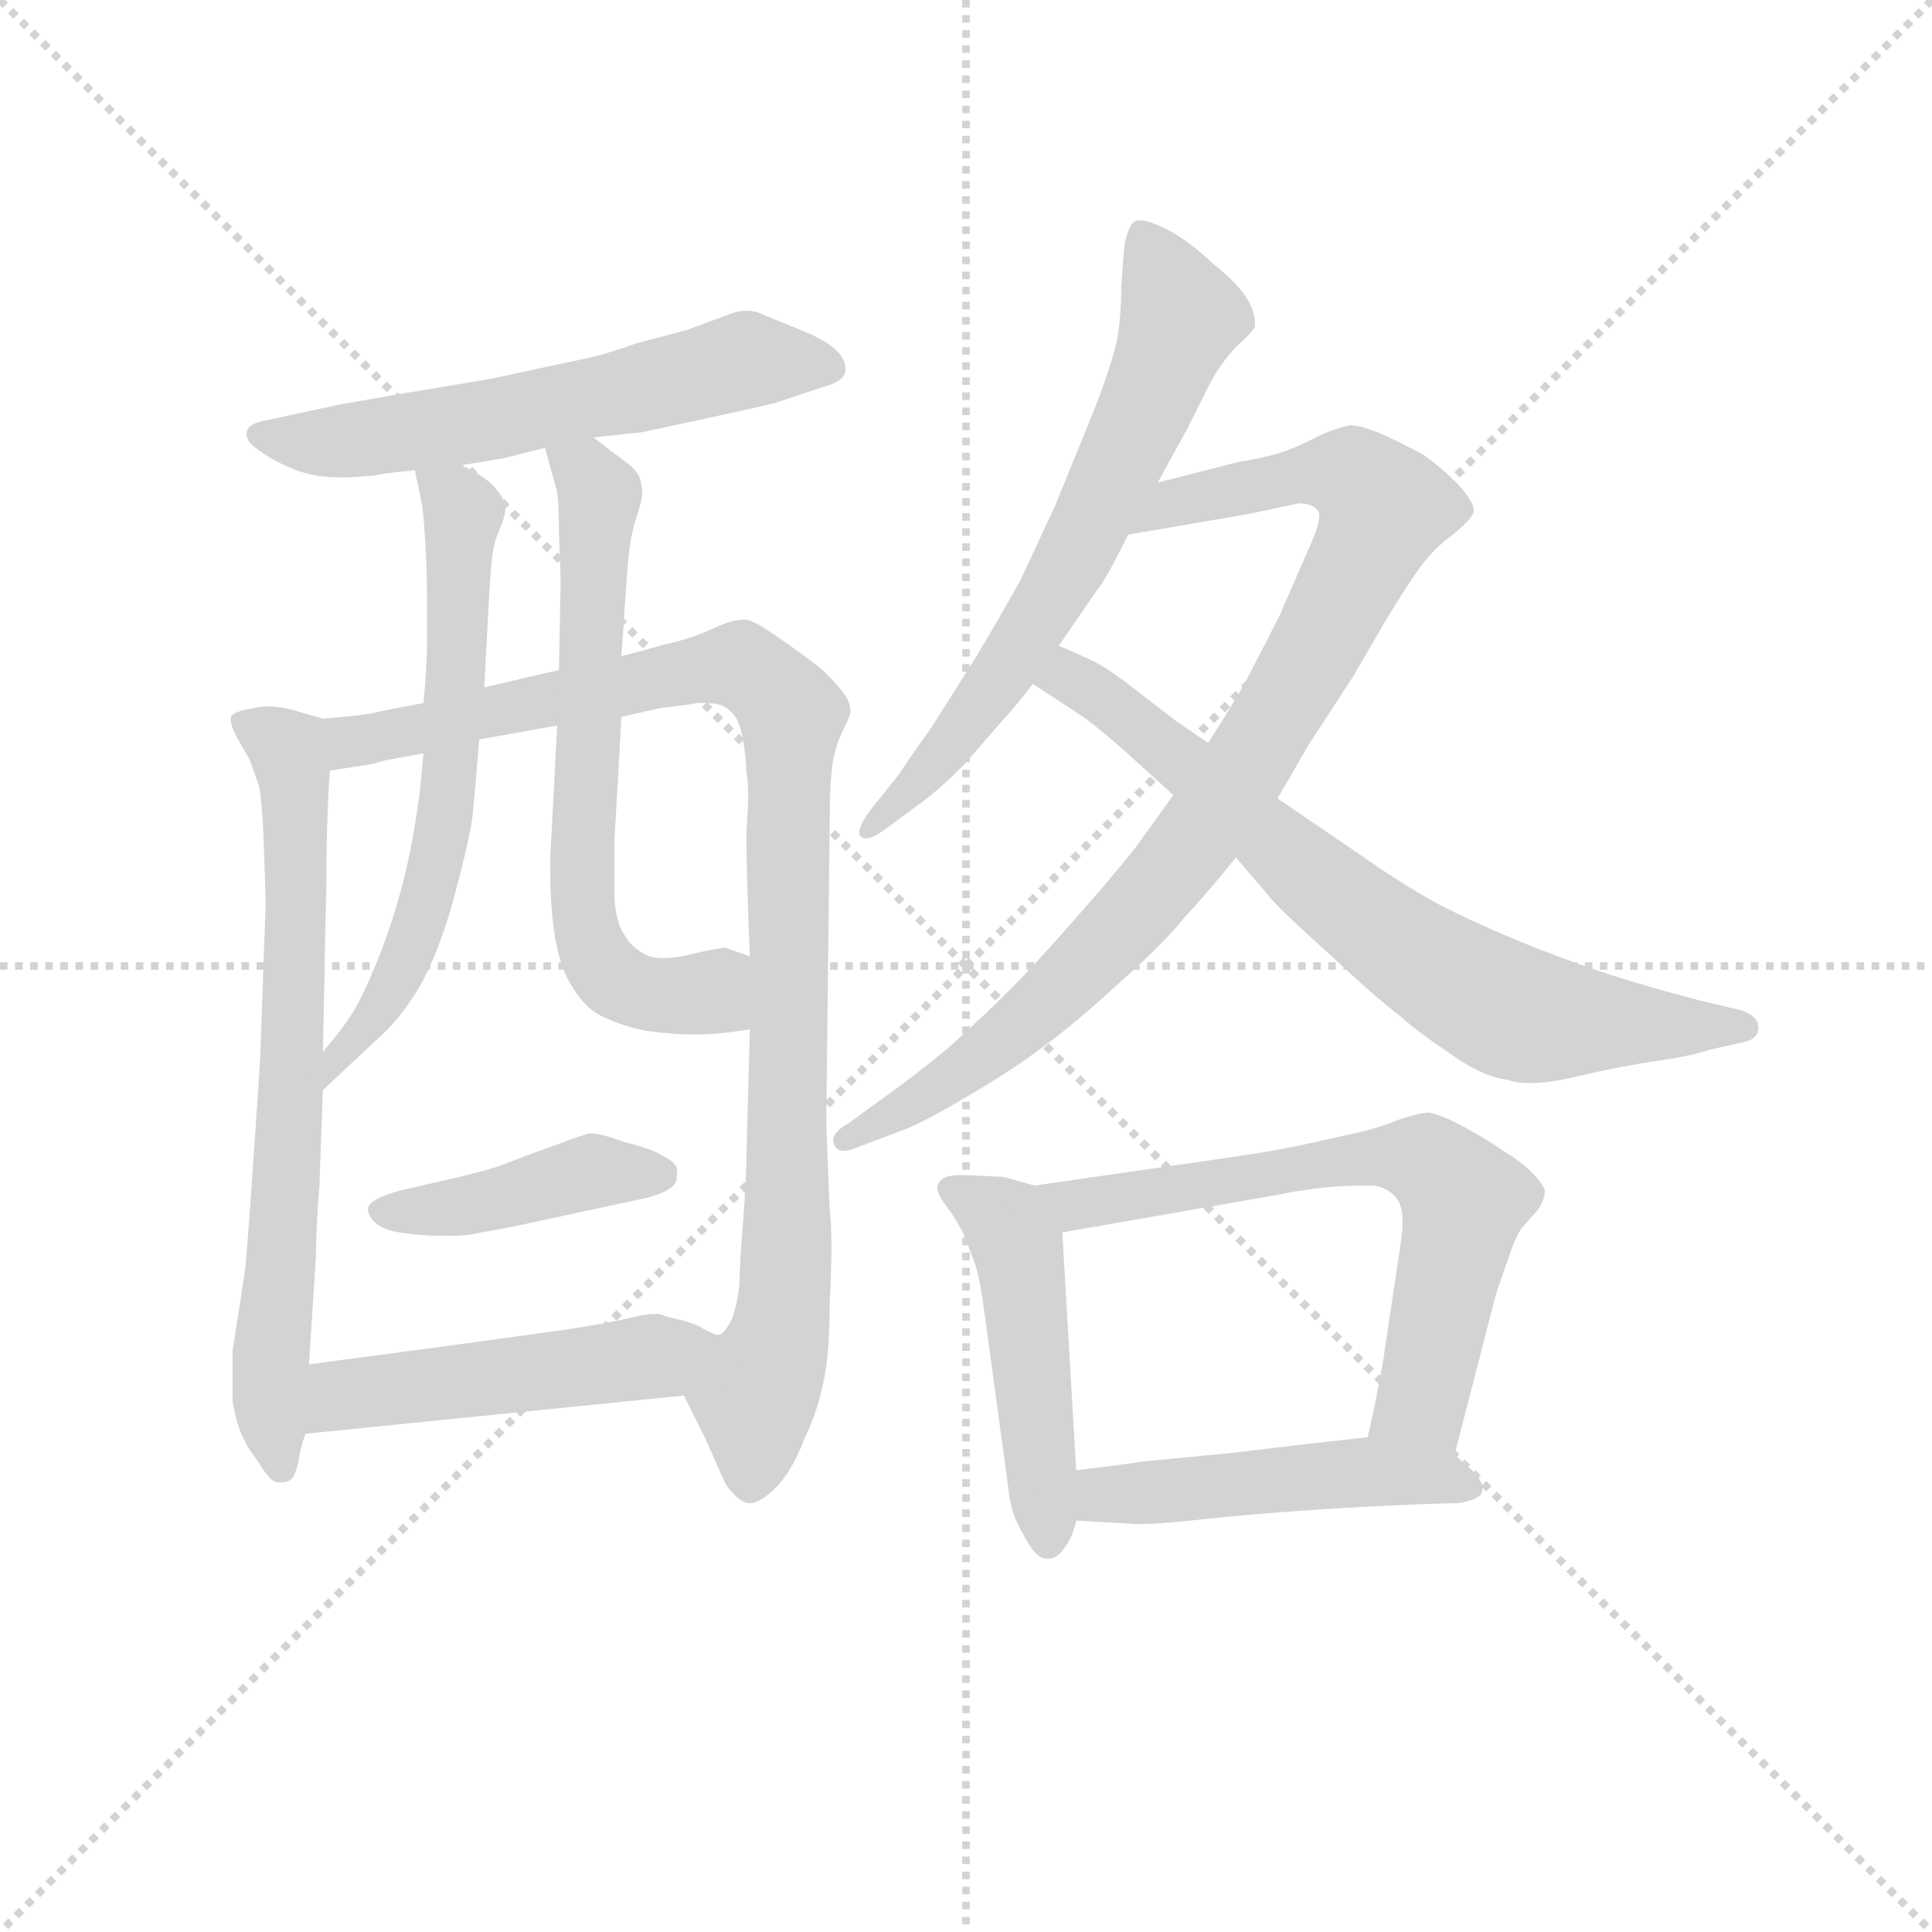 <svg version="1.1" viewBox="0 0 1024 1024" xmlns="http://www.w3.org/2000/svg">
  <g stroke="lightgray" stroke-dasharray="1,1" stroke-width="1" transform="scale(4, 4)">
    <line x1="0" y1="0" x2="256" y2="256"></line>
    <line x1="256" y1="0" x2="0" y2="256"></line>
    <line x1="128" y1="0" x2="128" y2="256"></line>
    <line x1="0" y1="128" x2="256" y2="128"></line>
  </g>
  <g transform="scale(0.92, -0.92) translate(60, -830)">
    <style type="text/css">
      
        @keyframes keyframes0 {
          from {
            stroke: blue;
            stroke-dashoffset: 587;
            stroke-width: 128;
          }
          66% {
            animation-timing-function: step-end;
            stroke: blue;
            stroke-dashoffset: 0;
            stroke-width: 128;
          }
          to {
            stroke: black;
            stroke-width: 1024;
          }
        }
        #make-me-a-hanzi-animation-0 {
          animation: keyframes0 0.728s both;
          animation-delay: 0s;
          animation-timing-function: linear;
        }
      
        @keyframes keyframes1 {
          from {
            stroke: blue;
            stroke-dashoffset: 700;
            stroke-width: 128;
          }
          69% {
            animation-timing-function: step-end;
            stroke: blue;
            stroke-dashoffset: 0;
            stroke-width: 128;
          }
          to {
            stroke: black;
            stroke-width: 1024;
          }
        }
        #make-me-a-hanzi-animation-1 {
          animation: keyframes1 0.82s both;
          animation-delay: 0.728s;
          animation-timing-function: linear;
        }
      
        @keyframes keyframes2 {
          from {
            stroke: blue;
            stroke-dashoffset: 984;
            stroke-width: 128;
          }
          76% {
            animation-timing-function: step-end;
            stroke: blue;
            stroke-dashoffset: 0;
            stroke-width: 128;
          }
          to {
            stroke: black;
            stroke-width: 1024;
          }
        }
        #make-me-a-hanzi-animation-2 {
          animation: keyframes2 1.051s both;
          animation-delay: 1.547s;
          animation-timing-function: linear;
        }
      
        @keyframes keyframes3 {
          from {
            stroke: blue;
            stroke-dashoffset: 630;
            stroke-width: 128;
          }
          67% {
            animation-timing-function: step-end;
            stroke: blue;
            stroke-dashoffset: 0;
            stroke-width: 128;
          }
          to {
            stroke: black;
            stroke-width: 1024;
          }
        }
        #make-me-a-hanzi-animation-3 {
          animation: keyframes3 0.763s both;
          animation-delay: 2.598s;
          animation-timing-function: linear;
        }
      
        @keyframes keyframes4 {
          from {
            stroke: blue;
            stroke-dashoffset: 650;
            stroke-width: 128;
          }
          68% {
            animation-timing-function: step-end;
            stroke: blue;
            stroke-dashoffset: 0;
            stroke-width: 128;
          }
          to {
            stroke: black;
            stroke-width: 1024;
          }
        }
        #make-me-a-hanzi-animation-4 {
          animation: keyframes4 0.779s both;
          animation-delay: 3.361s;
          animation-timing-function: linear;
        }
      
        @keyframes keyframes5 {
          from {
            stroke: blue;
            stroke-dashoffset: 422;
            stroke-width: 128;
          }
          58% {
            animation-timing-function: step-end;
            stroke: blue;
            stroke-dashoffset: 0;
            stroke-width: 128;
          }
          to {
            stroke: black;
            stroke-width: 1024;
          }
        }
        #make-me-a-hanzi-animation-5 {
          animation: keyframes5 0.593s both;
          animation-delay: 4.14s;
          animation-timing-function: linear;
        }
      
        @keyframes keyframes6 {
          from {
            stroke: blue;
            stroke-dashoffset: 489;
            stroke-width: 128;
          }
          61% {
            animation-timing-function: step-end;
            stroke: blue;
            stroke-dashoffset: 0;
            stroke-width: 128;
          }
          to {
            stroke: black;
            stroke-width: 1024;
          }
        }
        #make-me-a-hanzi-animation-6 {
          animation: keyframes6 0.648s both;
          animation-delay: 4.733s;
          animation-timing-function: linear;
        }
      
        @keyframes keyframes7 {
          from {
            stroke: blue;
            stroke-dashoffset: 658;
            stroke-width: 128;
          }
          68% {
            animation-timing-function: step-end;
            stroke: blue;
            stroke-dashoffset: 0;
            stroke-width: 128;
          }
          to {
            stroke: black;
            stroke-width: 1024;
          }
        }
        #make-me-a-hanzi-animation-7 {
          animation: keyframes7 0.785s both;
          animation-delay: 5.381s;
          animation-timing-function: linear;
        }
      
        @keyframes keyframes8 {
          from {
            stroke: blue;
            stroke-dashoffset: 900;
            stroke-width: 128;
          }
          75% {
            animation-timing-function: step-end;
            stroke: blue;
            stroke-dashoffset: 0;
            stroke-width: 128;
          }
          to {
            stroke: black;
            stroke-width: 1024;
          }
        }
        #make-me-a-hanzi-animation-8 {
          animation: keyframes8 0.982s both;
          animation-delay: 6.167s;
          animation-timing-function: linear;
        }
      
        @keyframes keyframes9 {
          from {
            stroke: blue;
            stroke-dashoffset: 722;
            stroke-width: 128;
          }
          70% {
            animation-timing-function: step-end;
            stroke: blue;
            stroke-dashoffset: 0;
            stroke-width: 128;
          }
          to {
            stroke: black;
            stroke-width: 1024;
          }
        }
        #make-me-a-hanzi-animation-9 {
          animation: keyframes9 0.838s both;
          animation-delay: 7.149s;
          animation-timing-function: linear;
        }
      
        @keyframes keyframes10 {
          from {
            stroke: blue;
            stroke-dashoffset: 476;
            stroke-width: 128;
          }
          61% {
            animation-timing-function: step-end;
            stroke: blue;
            stroke-dashoffset: 0;
            stroke-width: 128;
          }
          to {
            stroke: black;
            stroke-width: 1024;
          }
        }
        #make-me-a-hanzi-animation-10 {
          animation: keyframes10 0.637s both;
          animation-delay: 7.987s;
          animation-timing-function: linear;
        }
      
        @keyframes keyframes11 {
          from {
            stroke: blue;
            stroke-dashoffset: 653;
            stroke-width: 128;
          }
          68% {
            animation-timing-function: step-end;
            stroke: blue;
            stroke-dashoffset: 0;
            stroke-width: 128;
          }
          to {
            stroke: black;
            stroke-width: 1024;
          }
        }
        #make-me-a-hanzi-animation-11 {
          animation: keyframes11 0.781s both;
          animation-delay: 8.624s;
          animation-timing-function: linear;
        }
      
        @keyframes keyframes12 {
          from {
            stroke: blue;
            stroke-dashoffset: 480;
            stroke-width: 128;
          }
          61% {
            animation-timing-function: step-end;
            stroke: blue;
            stroke-dashoffset: 0;
            stroke-width: 128;
          }
          to {
            stroke: black;
            stroke-width: 1024;
          }
        }
        #make-me-a-hanzi-animation-12 {
          animation: keyframes12 0.641s both;
          animation-delay: 9.405s;
          animation-timing-function: linear;
        }
      
    </style>
    
      <path d="M 282 578 L 310 581 Q 380 596 387 598 L 414 607 Q 426 610 427 616 L 427 618 Q 427 623 422 628 Q 416 634 401 640 L 379 649 Q 375 651 370 651 Q 367 651 363 650 L 336 640 L 306 632 Q 289 626 280 624 Q 270 622 224 612 Q 177 604 176 604 L 136 597 L 94 588 Q 82 586 82 580 Q 82 575 90 570 Q 98 564 111 559 Q 122 555 135 555 L 140 555 Q 144 555 155 556 Q 166 558 179 559 L 206 562 L 230 566 L 254 572 L 282 578 Z" fill="lightgray"></path>
    
      <path d="M 126 416 L 112 420 Q 103 423 94 423 Q 90 423 86 422 Q 74 420 73 417 L 73 415 Q 73 412 76 406 L 84 392 Q 86 386 89 378 Q 91 370 92 343 Q 93 316 93 308 L 90 223 Q 90 220 86 162 Q 82 104 81 97 L 74 52 L 74 23 Q 76 8 83 -4 L 90 -14 Q 96 -24 100 -24 L 102 -24 Q 106 -24 108 -22 Q 110 -20 112 -12 Q 113 -4 116 4 L 118 44 L 122 106 Q 122 120 124 147 L 126 202 L 126 224 L 127 270 Q 127 280 128 318 Q 128 356 130 386 C 132 414 132 414 126 416 Z" fill="lightgray"></path>
    
      <path d="M 184 425 L 158 420 Q 152 418 126 416 C 96 413 100 381 130 386 L 149 389 Q 152 389 162 392 L 184 396 L 216 404 L 261 412 L 298 417 L 320 422 Q 337 424 342 425 L 346 425 Q 357 425 361 420 Q 366 416 368 404 Q 370 392 370 385 Q 371 381 371 372 Q 371 364 370 351 Q 370 326 372 279 L 372 237 L 370 163 Q 370 151 368 125 Q 366 100 366 90 Q 365 80 362 71 Q 358 62 354 61 L 353 61 C 337 35 333 28 334 26 L 346 2 L 358 -25 Q 366 -36 372 -36 Q 378 -36 387 -27 Q 396 -18 403 0 Q 411 17 414 32 Q 418 48 418 80 Q 419 98 419 111 Q 419 125 418 133 L 416 182 L 418 356 Q 418 381 420 392 Q 422 402 426 410 Q 430 418 430 420 Q 430 426 425 432 Q 420 438 416 442 Q 412 446 398 456 Q 384 466 379 469 Q 374 472 370 473 L 368 473 Q 362 473 351 468 Q 338 462 324 459 Q 310 455 298 452 L 262 444 L 219 434 L 184 425 Z" fill="lightgray"></path>
    
      <path d="M 179 559 L 183 540 Q 184 534 185 518 Q 186 500 186 486 L 186 459 Q 186 447 184 425 L 184 396 L 182 375 Q 178 344 172 321 Q 166 298 158 278 Q 150 258 144 248 Q 138 238 126 224 C 107 201 104 182 126 202 L 157 231 Q 170 242 182 262 Q 193 282 201 311 Q 209 340 212 358 Q 214 377 216 404 L 219 434 L 221 472 Q 222 492 223 504 Q 224 516 227 523 Q 231 532 231 536 L 231 538 Q 231 542 226 548 Q 222 554 206 562 C 180 577 175 579 179 559 Z" fill="lightgray"></path>
    
      <path d="M 298 452 L 301 496 Q 302 510 303 516 Q 304 524 307 533 Q 310 542 310 546 Q 310 551 308 556 Q 306 560 299 565 Q 292 570 282 578 C 258 596 246 601 254 572 L 260 550 Q 262 546 262 523 Q 263 500 263 495 L 262 444 L 261 412 L 257 336 L 257 326 Q 257 311 259 295 Q 262 273 270 261 Q 278 248 288 244 Q 298 239 313 236 Q 328 234 341 234 Q 354 234 372 237 C 402 241 400 269 372 279 L 358 284 Q 354 284 337 280 Q 329 278 322 278 Q 316 278 312 280 Q 304 284 300 291 Q 295 298 294 312 L 294 346 L 298 417 L 298 452 Z" fill="lightgray"></path>
    
      <path d="M 313 140 Q 324 143 328 147 Q 330 149 330 153 L 330 156 Q 330 160 322 164 Q 316 168 300 172 Q 286 177 281 177 L 279 177 L 270 174 Q 265 172 248 166 L 227 158 Q 214 154 196 150 L 170 144 Q 156 140 153 136 Q 152 135 152 133 Q 152 131 154 128 Q 158 122 170 120 Q 182 118 198 118 Q 210 118 217 120 Q 225 121 248 126 L 313 140 Z" fill="lightgray"></path>
    
      <path d="M 116 4 L 334 26 C 364 29 380 49 353 61 Q 352 61 346 64 Q 340 68 330 70 Q 322 72 320 73 L 317 73 Q 312 73 304 71 Q 292 68 266 64 L 208 56 L 118 44 C 88 40 86 1 116 4 Z" fill="lightgray"></path>
    
      <path d="M 607 552 L 624 583 L 637 609 Q 644 622 653 631 Q 662 639 663 642 L 663 644 Q 663 650 659 657 Q 654 666 639 678 Q 624 692 612 698 Q 602 703 597 703 Q 594 703 593 702 Q 590 699 588 690 Q 587 681 586 665 Q 586 650 584 637 Q 582 624 570 593 L 548 539 L 528 496 Q 517 476 502 451 L 476 410 Q 463 392 458 384 L 442 364 Q 435 355 435 350 Q 435 349 436 348 Q 437 347 439 347 Q 443 347 451 353 L 474 370 Q 484 378 495 389 L 515 412 Q 526 424 535 436 L 550 458 L 572 490 Q 576 494 590 522 L 607 552 Z" fill="lightgray"></path>
    
      <path d="M 616 372 L 598 347 Q 592 338 565 307 Q 538 276 522 260 Q 506 244 486 226 Q 464 208 451 199 L 429 183 Q 420 178 420 173 Q 420 171 421 170 Q 422 167 426 167 Q 429 167 434 169 L 463 180 Q 477 186 500 200 Q 524 214 541 227 Q 559 240 584 263 Q 610 286 622 301 Q 636 316 652 336 L 676 370 L 694 401 L 720 441 L 738 472 Q 750 492 758 503 Q 766 514 777 522 Q 788 531 789 535 L 789 536 Q 789 541 780 551 Q 770 561 760 568 Q 749 574 736 580 Q 724 585 718 585 Q 712 584 702 580 Q 691 574 680 570 Q 668 566 654 564 L 607 552 C 578 545 560 517 590 522 L 660 534 L 688 540 Q 696 540 699 536 Q 700 535 700 533 Q 700 527 694 514 L 677 475 L 658 438 Q 649 422 636 402 L 616 372 Z" fill="lightgray"></path>
    
      <path d="M 652 336 L 670 315 Q 674 309 704 282 Q 734 254 745 246 Q 756 236 774 224 Q 793 210 808 208 Q 814 206 821 206 Q 833 206 849 210 Q 875 216 896 219 Q 916 222 924 225 L 946 230 Q 953 232 953 238 L 953 239 Q 952 245 943 248 L 926 252 Q 909 256 882 264 Q 855 272 822 285 Q 790 298 767 310 Q 744 323 723 338 L 676 370 L 636 402 L 617 415 L 595 432 Q 581 443 572 448 Q 564 452 550 458 C 523 470 510 452 535 436 L 564 417 Q 571 412 585 400 L 616 372 L 652 336 Z" fill="lightgray"></path>
    
      <path d="M 536 147 L 518 152 L 497 153 L 493 153 Q 485 153 482 150 Q 480 148 480 145 Q 480 142 486 134 Q 492 126 496 117 L 502 101 Q 504 95 506 82 L 521 -28 Q 522 -38 525 -45 Q 528 -52 533 -60 Q 538 -68 543 -68 L 544 -68 Q 549 -68 553 -62 Q 558 -56 560 -46 L 560 -17 L 552 120 C 551 143 551 143 536 147 Z" fill="lightgray"></path>
    
      <path d="M 654 164 L 536 147 C 506 143 522 115 552 120 L 678 142 Q 687 144 704 146 Q 716 147 724 147 L 731 147 Q 740 146 745 139 Q 748 135 748 126 Q 748 121 747 114 L 738 54 Q 736 38 728 2 C 722 -27 771 -37 778 -8 L 802 85 L 810 108 Q 814 120 818 124 L 826 133 Q 830 139 830 144 Q 829 148 822 155 Q 816 161 806 167 Q 796 174 783 181 Q 770 188 763 189 Q 758 189 746 185 Q 734 180 720 177 L 693 171 Q 680 168 654 164 Z" fill="lightgray"></path>
    
      <path d="M 560 -46 L 594 -48 L 598 -48 Q 609 -48 645 -44 Q 688 -40 728 -38 Q 768 -36 780 -36 Q 793 -34 794 -29 L 794 -27 Q 794 -23 788 -17 L 778 -8 C 763 6 758 5 728 2 L 692 -2 L 650 -7 L 598 -12 Q 586 -14 560 -17 C 530 -20 530 -44 560 -46 Z" fill="lightgray"></path>
    
    
      <clipPath id="make-me-a-hanzi-clip-0">
        <path d="M 282 578 L 310 581 Q 380 596 387 598 L 414 607 Q 426 610 427 616 L 427 618 Q 427 623 422 628 Q 416 634 401 640 L 379 649 Q 375 651 370 651 Q 367 651 363 650 L 336 640 L 306 632 Q 289 626 280 624 Q 270 622 224 612 Q 177 604 176 604 L 136 597 L 94 588 Q 82 586 82 580 Q 82 575 90 570 Q 98 564 111 559 Q 122 555 135 555 L 140 555 Q 144 555 155 556 Q 166 558 179 559 L 206 562 L 230 566 L 254 572 L 282 578 Z"></path>
      </clipPath>
      <path clip-path="url(#make-me-a-hanzi-clip-0)" d="M 91 579 L 130 575 L 208 585 L 366 622 L 417 617" fill="none" id="make-me-a-hanzi-animation-0" stroke-dasharray="459 918" stroke-linecap="round"></path>
    
      <clipPath id="make-me-a-hanzi-clip-1">
        <path d="M 126 416 L 112 420 Q 103 423 94 423 Q 90 423 86 422 Q 74 420 73 417 L 73 415 Q 73 412 76 406 L 84 392 Q 86 386 89 378 Q 91 370 92 343 Q 93 316 93 308 L 90 223 Q 90 220 86 162 Q 82 104 81 97 L 74 52 L 74 23 Q 76 8 83 -4 L 90 -14 Q 96 -24 100 -24 L 102 -24 Q 106 -24 108 -22 Q 110 -20 112 -12 Q 113 -4 116 4 L 118 44 L 122 106 Q 122 120 124 147 L 126 202 L 126 224 L 127 270 Q 127 280 128 318 Q 128 356 130 386 C 132 414 132 414 126 416 Z"></path>
      </clipPath>
      <path clip-path="url(#make-me-a-hanzi-clip-1)" d="M 81 416 L 106 398 L 110 366 L 107 182 L 95 45 L 102 -14" fill="none" id="make-me-a-hanzi-animation-1" stroke-dasharray="572 1144" stroke-linecap="round"></path>
    
      <clipPath id="make-me-a-hanzi-clip-2">
        <path d="M 184 425 L 158 420 Q 152 418 126 416 C 96 413 100 381 130 386 L 149 389 Q 152 389 162 392 L 184 396 L 216 404 L 261 412 L 298 417 L 320 422 Q 337 424 342 425 L 346 425 Q 357 425 361 420 Q 366 416 368 404 Q 370 392 370 385 Q 371 381 371 372 Q 371 364 370 351 Q 370 326 372 279 L 372 237 L 370 163 Q 370 151 368 125 Q 366 100 366 90 Q 365 80 362 71 Q 358 62 354 61 L 353 61 C 337 35 333 28 334 26 L 346 2 L 358 -25 Q 366 -36 372 -36 Q 378 -36 387 -27 Q 396 -18 403 0 Q 411 17 414 32 Q 418 48 418 80 Q 419 98 419 111 Q 419 125 418 133 L 416 182 L 418 356 Q 418 381 420 392 Q 422 402 426 410 Q 430 418 430 420 Q 430 426 425 432 Q 420 438 416 442 Q 412 446 398 456 Q 384 466 379 469 Q 374 472 370 473 L 368 473 Q 362 473 351 468 Q 338 462 324 459 Q 310 455 298 452 L 262 444 L 219 434 L 184 425 Z"></path>
      </clipPath>
      <path clip-path="url(#make-me-a-hanzi-clip-2)" d="M 134 394 L 143 403 L 352 446 L 378 440 L 394 422 L 393 90 L 389 60 L 374 24 L 372 -26" fill="none" id="make-me-a-hanzi-animation-2" stroke-dasharray="856 1712" stroke-linecap="round"></path>
    
      <clipPath id="make-me-a-hanzi-clip-3">
        <path d="M 179 559 L 183 540 Q 184 534 185 518 Q 186 500 186 486 L 186 459 Q 186 447 184 425 L 184 396 L 182 375 Q 178 344 172 321 Q 166 298 158 278 Q 150 258 144 248 Q 138 238 126 224 C 107 201 104 182 126 202 L 157 231 Q 170 242 182 262 Q 193 282 201 311 Q 209 340 212 358 Q 214 377 216 404 L 219 434 L 221 472 Q 222 492 223 504 Q 224 516 227 523 Q 231 532 231 536 L 231 538 Q 231 542 226 548 Q 222 554 206 562 C 180 577 175 579 179 559 Z"></path>
      </clipPath>
      <path clip-path="url(#make-me-a-hanzi-clip-3)" d="M 186 556 L 207 535 L 196 356 L 177 284 L 161 252 L 132 219 L 131 208" fill="none" id="make-me-a-hanzi-animation-3" stroke-dasharray="502 1004" stroke-linecap="round"></path>
    
      <clipPath id="make-me-a-hanzi-clip-4">
        <path d="M 298 452 L 301 496 Q 302 510 303 516 Q 304 524 307 533 Q 310 542 310 546 Q 310 551 308 556 Q 306 560 299 565 Q 292 570 282 578 C 258 596 246 601 254 572 L 260 550 Q 262 546 262 523 Q 263 500 263 495 L 262 444 L 261 412 L 257 336 L 257 326 Q 257 311 259 295 Q 262 273 270 261 Q 278 248 288 244 Q 298 239 313 236 Q 328 234 341 234 Q 354 234 372 237 C 402 241 400 269 372 279 L 358 284 Q 354 284 337 280 Q 329 278 322 278 Q 316 278 312 280 Q 304 284 300 291 Q 295 298 294 312 L 294 346 L 298 417 L 298 452 Z"></path>
      </clipPath>
      <path clip-path="url(#make-me-a-hanzi-clip-4)" d="M 262 568 L 286 545 L 276 358 L 278 292 L 290 268 L 301 261 L 349 258 L 363 244" fill="none" id="make-me-a-hanzi-animation-4" stroke-dasharray="522 1044" stroke-linecap="round"></path>
    
      <clipPath id="make-me-a-hanzi-clip-5">
        <path d="M 313 140 Q 324 143 328 147 Q 330 149 330 153 L 330 156 Q 330 160 322 164 Q 316 168 300 172 Q 286 177 281 177 L 279 177 L 270 174 Q 265 172 248 166 L 227 158 Q 214 154 196 150 L 170 144 Q 156 140 153 136 Q 152 135 152 133 Q 152 131 154 128 Q 158 122 170 120 Q 182 118 198 118 Q 210 118 217 120 Q 225 121 248 126 L 313 140 Z"></path>
      </clipPath>
      <path clip-path="url(#make-me-a-hanzi-clip-5)" d="M 158 133 L 203 134 L 281 155 L 321 155" fill="none" id="make-me-a-hanzi-animation-5" stroke-dasharray="294 588" stroke-linecap="round"></path>
    
      <clipPath id="make-me-a-hanzi-clip-6">
        <path d="M 116 4 L 334 26 C 364 29 380 49 353 61 Q 352 61 346 64 Q 340 68 330 70 Q 322 72 320 73 L 317 73 Q 312 73 304 71 Q 292 68 266 64 L 208 56 L 118 44 C 88 40 86 1 116 4 Z"></path>
      </clipPath>
      <path clip-path="url(#make-me-a-hanzi-clip-6)" d="M 123 10 L 143 28 L 292 45 L 347 57" fill="none" id="make-me-a-hanzi-animation-6" stroke-dasharray="361 722" stroke-linecap="round"></path>
    
      <clipPath id="make-me-a-hanzi-clip-7">
        <path d="M 607 552 L 624 583 L 637 609 Q 644 622 653 631 Q 662 639 663 642 L 663 644 Q 663 650 659 657 Q 654 666 639 678 Q 624 692 612 698 Q 602 703 597 703 Q 594 703 593 702 Q 590 699 588 690 Q 587 681 586 665 Q 586 650 584 637 Q 582 624 570 593 L 548 539 L 528 496 Q 517 476 502 451 L 476 410 Q 463 392 458 384 L 442 364 Q 435 355 435 350 Q 435 349 436 348 Q 437 347 439 347 Q 443 347 451 353 L 474 370 Q 484 378 495 389 L 515 412 Q 526 424 535 436 L 550 458 L 572 490 Q 576 494 590 522 L 607 552 Z"></path>
      </clipPath>
      <path clip-path="url(#make-me-a-hanzi-clip-7)" d="M 597 693 L 621 647 L 588 569 L 517 440 L 439 351" fill="none" id="make-me-a-hanzi-animation-7" stroke-dasharray="530 1060" stroke-linecap="round"></path>
    
      <clipPath id="make-me-a-hanzi-clip-8">
        <path d="M 616 372 L 598 347 Q 592 338 565 307 Q 538 276 522 260 Q 506 244 486 226 Q 464 208 451 199 L 429 183 Q 420 178 420 173 Q 420 171 421 170 Q 422 167 426 167 Q 429 167 434 169 L 463 180 Q 477 186 500 200 Q 524 214 541 227 Q 559 240 584 263 Q 610 286 622 301 Q 636 316 652 336 L 676 370 L 694 401 L 720 441 L 738 472 Q 750 492 758 503 Q 766 514 777 522 Q 788 531 789 535 L 789 536 Q 789 541 780 551 Q 770 561 760 568 Q 749 574 736 580 Q 724 585 718 585 Q 712 584 702 580 Q 691 574 680 570 Q 668 566 654 564 L 607 552 C 578 545 560 517 590 522 L 660 534 L 688 540 Q 696 540 699 536 Q 700 535 700 533 Q 700 527 694 514 L 677 475 L 658 438 Q 649 422 636 402 L 616 372 Z"></path>
      </clipPath>
      <path clip-path="url(#make-me-a-hanzi-clip-8)" d="M 597 525 L 616 541 L 692 557 L 721 555 L 738 537 L 694 449 L 619 333 L 535 245 L 486 207 L 427 174" fill="none" id="make-me-a-hanzi-animation-8" stroke-dasharray="772 1544" stroke-linecap="round"></path>
    
      <clipPath id="make-me-a-hanzi-clip-9">
        <path d="M 652 336 L 670 315 Q 674 309 704 282 Q 734 254 745 246 Q 756 236 774 224 Q 793 210 808 208 Q 814 206 821 206 Q 833 206 849 210 Q 875 216 896 219 Q 916 222 924 225 L 946 230 Q 953 232 953 238 L 953 239 Q 952 245 943 248 L 926 252 Q 909 256 882 264 Q 855 272 822 285 Q 790 298 767 310 Q 744 323 723 338 L 676 370 L 636 402 L 617 415 L 595 432 Q 581 443 572 448 Q 564 452 550 458 C 523 470 510 452 535 436 L 564 417 Q 571 412 585 400 L 616 372 L 652 336 Z"></path>
      </clipPath>
      <path clip-path="url(#make-me-a-hanzi-clip-9)" d="M 543 438 L 561 437 L 580 425 L 713 310 L 808 248 L 944 239" fill="none" id="make-me-a-hanzi-animation-9" stroke-dasharray="594 1188" stroke-linecap="round"></path>
    
      <clipPath id="make-me-a-hanzi-clip-10">
        <path d="M 536 147 L 518 152 L 497 153 L 493 153 Q 485 153 482 150 Q 480 148 480 145 Q 480 142 486 134 Q 492 126 496 117 L 502 101 Q 504 95 506 82 L 521 -28 Q 522 -38 525 -45 Q 528 -52 533 -60 Q 538 -68 543 -68 L 544 -68 Q 549 -68 553 -62 Q 558 -56 560 -46 L 560 -17 L 552 120 C 551 143 551 143 536 147 Z"></path>
      </clipPath>
      <path clip-path="url(#make-me-a-hanzi-clip-10)" d="M 490 144 L 516 129 L 527 111 L 544 -57" fill="none" id="make-me-a-hanzi-animation-10" stroke-dasharray="348 696" stroke-linecap="round"></path>
    
      <clipPath id="make-me-a-hanzi-clip-11">
        <path d="M 654 164 L 536 147 C 506 143 522 115 552 120 L 678 142 Q 687 144 704 146 Q 716 147 724 147 L 731 147 Q 740 146 745 139 Q 748 135 748 126 Q 748 121 747 114 L 738 54 Q 736 38 728 2 C 722 -27 771 -37 778 -8 L 802 85 L 810 108 Q 814 120 818 124 L 826 133 Q 830 139 830 144 Q 829 148 822 155 Q 816 161 806 167 Q 796 174 783 181 Q 770 188 763 189 Q 758 189 746 185 Q 734 180 720 177 L 693 171 Q 680 168 654 164 Z"></path>
      </clipPath>
      <path clip-path="url(#make-me-a-hanzi-clip-11)" d="M 544 143 L 560 136 L 731 164 L 765 159 L 783 138 L 759 23 L 773 0" fill="none" id="make-me-a-hanzi-animation-11" stroke-dasharray="525 1050" stroke-linecap="round"></path>
    
      <clipPath id="make-me-a-hanzi-clip-12">
        <path d="M 560 -46 L 594 -48 L 598 -48 Q 609 -48 645 -44 Q 688 -40 728 -38 Q 768 -36 780 -36 Q 793 -34 794 -29 L 794 -27 Q 794 -23 788 -17 L 778 -8 C 763 6 758 5 728 2 L 692 -2 L 650 -7 L 598 -12 Q 586 -14 560 -17 C 530 -20 530 -44 560 -46 Z"></path>
      </clipPath>
      <path clip-path="url(#make-me-a-hanzi-clip-12)" d="M 566 -39 L 576 -31 L 724 -18 L 775 -22 L 785 -28" fill="none" id="make-me-a-hanzi-animation-12" stroke-dasharray="352 704" stroke-linecap="round"></path>
    
  </g>
</svg>
